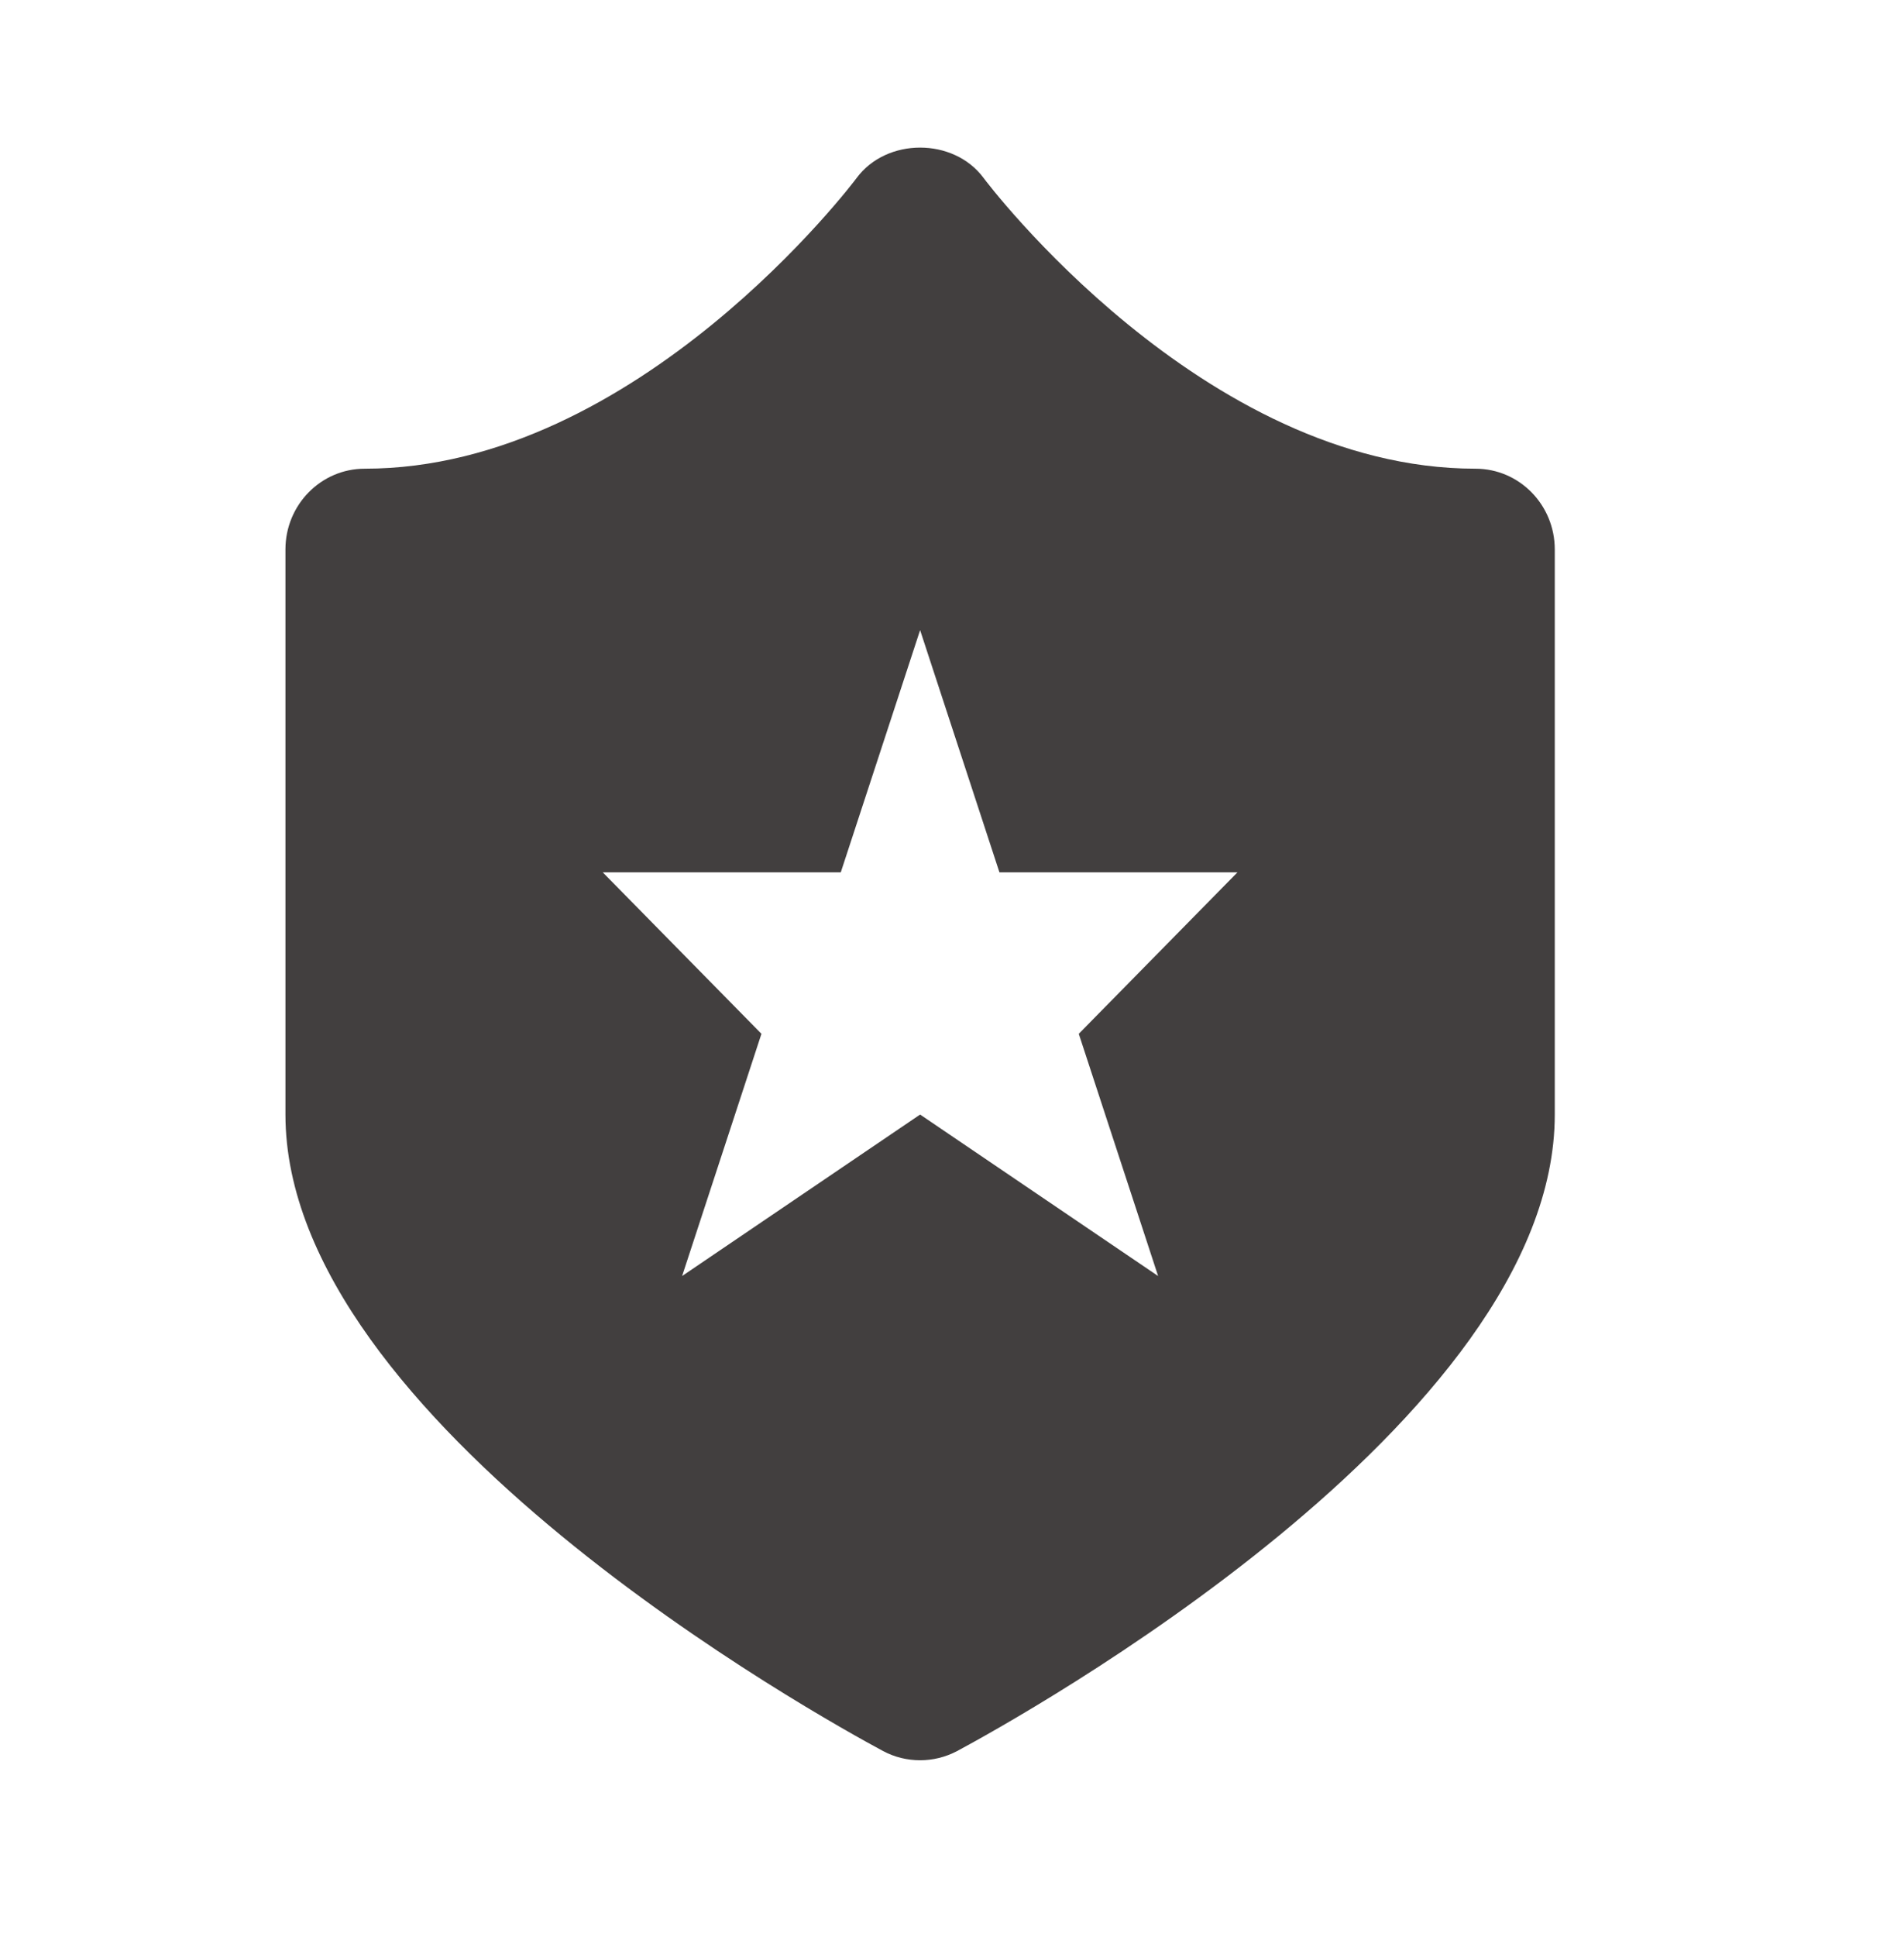 <svg width="60" height="61" viewBox="0 0 60 61" fill="none" xmlns="http://www.w3.org/2000/svg">
<path d="M46.495 14.762C37.895 14.762 31.06 5.697 30.993 5.602C30.048 4.331 27.943 4.331 26.998 5.602C26.93 5.697 20.095 14.762 11.495 14.762C10.113 14.762 8.995 15.901 8.995 17.305V35.104C8.995 44.785 25.905 54.119 27.83 55.152C28.195 55.347 28.595 55.441 28.995 55.441C29.395 55.441 29.795 55.345 30.16 55.152C32.085 54.119 48.995 44.785 48.995 35.104V17.305C48.995 15.901 47.878 14.762 46.495 14.762ZM36.495 40.19L28.995 35.104L21.495 40.19L23.995 32.561L18.995 27.476H26.495L28.995 19.847L31.495 27.476H38.995L33.995 32.561L36.495 40.19Z" fill="#423F3F"/>
</svg>
